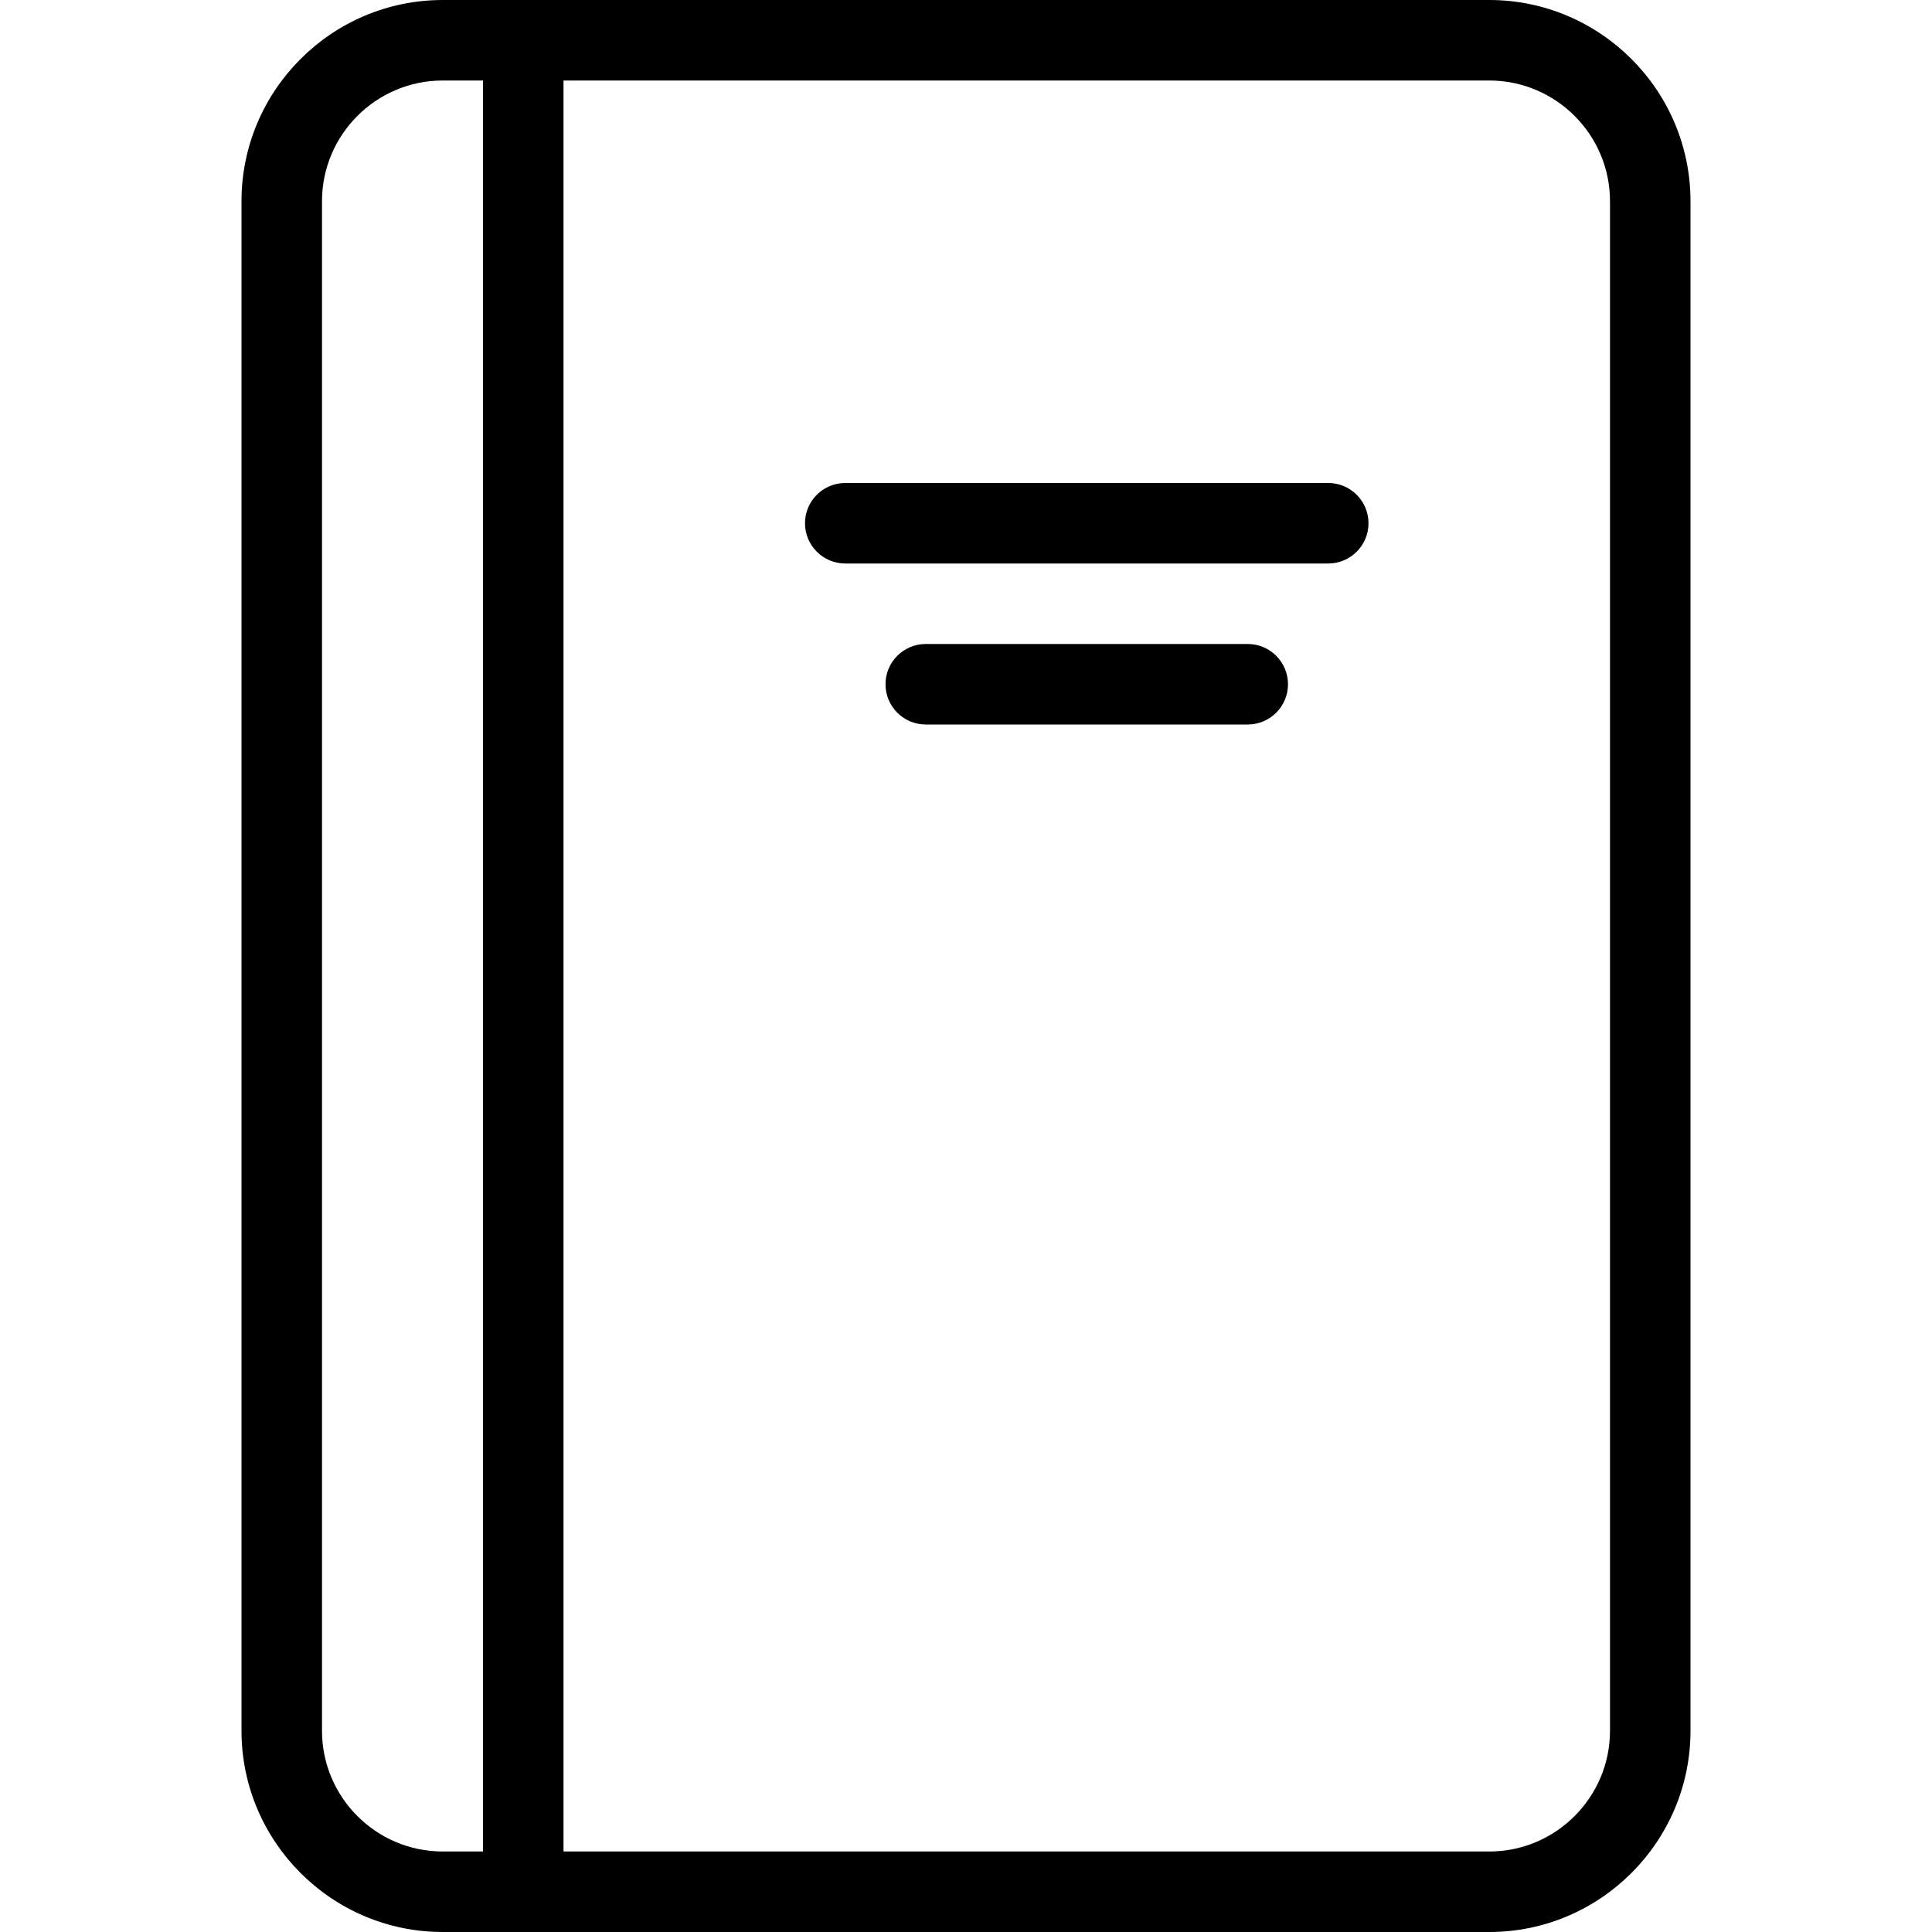 <?xml version="1.0" encoding="iso-8859-1"?>
<!-- Generator: Adobe Illustrator 19.0.0, SVG Export Plug-In . SVG Version: 6.00 Build 0)  -->
<svg version="1.1" id="Layer_1" xmlns="http://www.w3.org/2000/svg" xmlns:xlink="http://www.w3.org/1999/xlink" x="0px" y="0px"
	 viewBox="0 0 24 24" style="enable-background:new 0 0 24 24;" xml:space="preserve">
<g>
	<g>
		<path d="M15.5,8h-4C11.224,8,11,8.224,11,8.5S11.224,9,11.5,9h4C15.776,9,16,8.776,16,8.5S15.776,8,15.5,8z M18.5,0h-13
			C4.122,0,3,1.122,3,2.5v19C3,22.878,4.122,24,5.5,24h13c1.378,0,2.5-1.122,2.5-2.5v-19C21,1.122,19.878,0,18.5,0z M6,23H5.5
			C4.673,23,4,22.327,4,21.5v-19C4,1.673,4.673,1,5.5,1H6V23z M20,21.5c0,0.827-0.673,1.5-1.5,1.5H7V1h11.5
			C19.327,1,20,1.673,20,2.5V21.5z M16.5,6h-6C10.224,6,10,6.224,10,6.5S10.224,7,10.5,7h6C16.776,7,17,6.776,17,6.5
			S16.776,6,16.5,6z"/>
	</g>
</g>
</svg>
